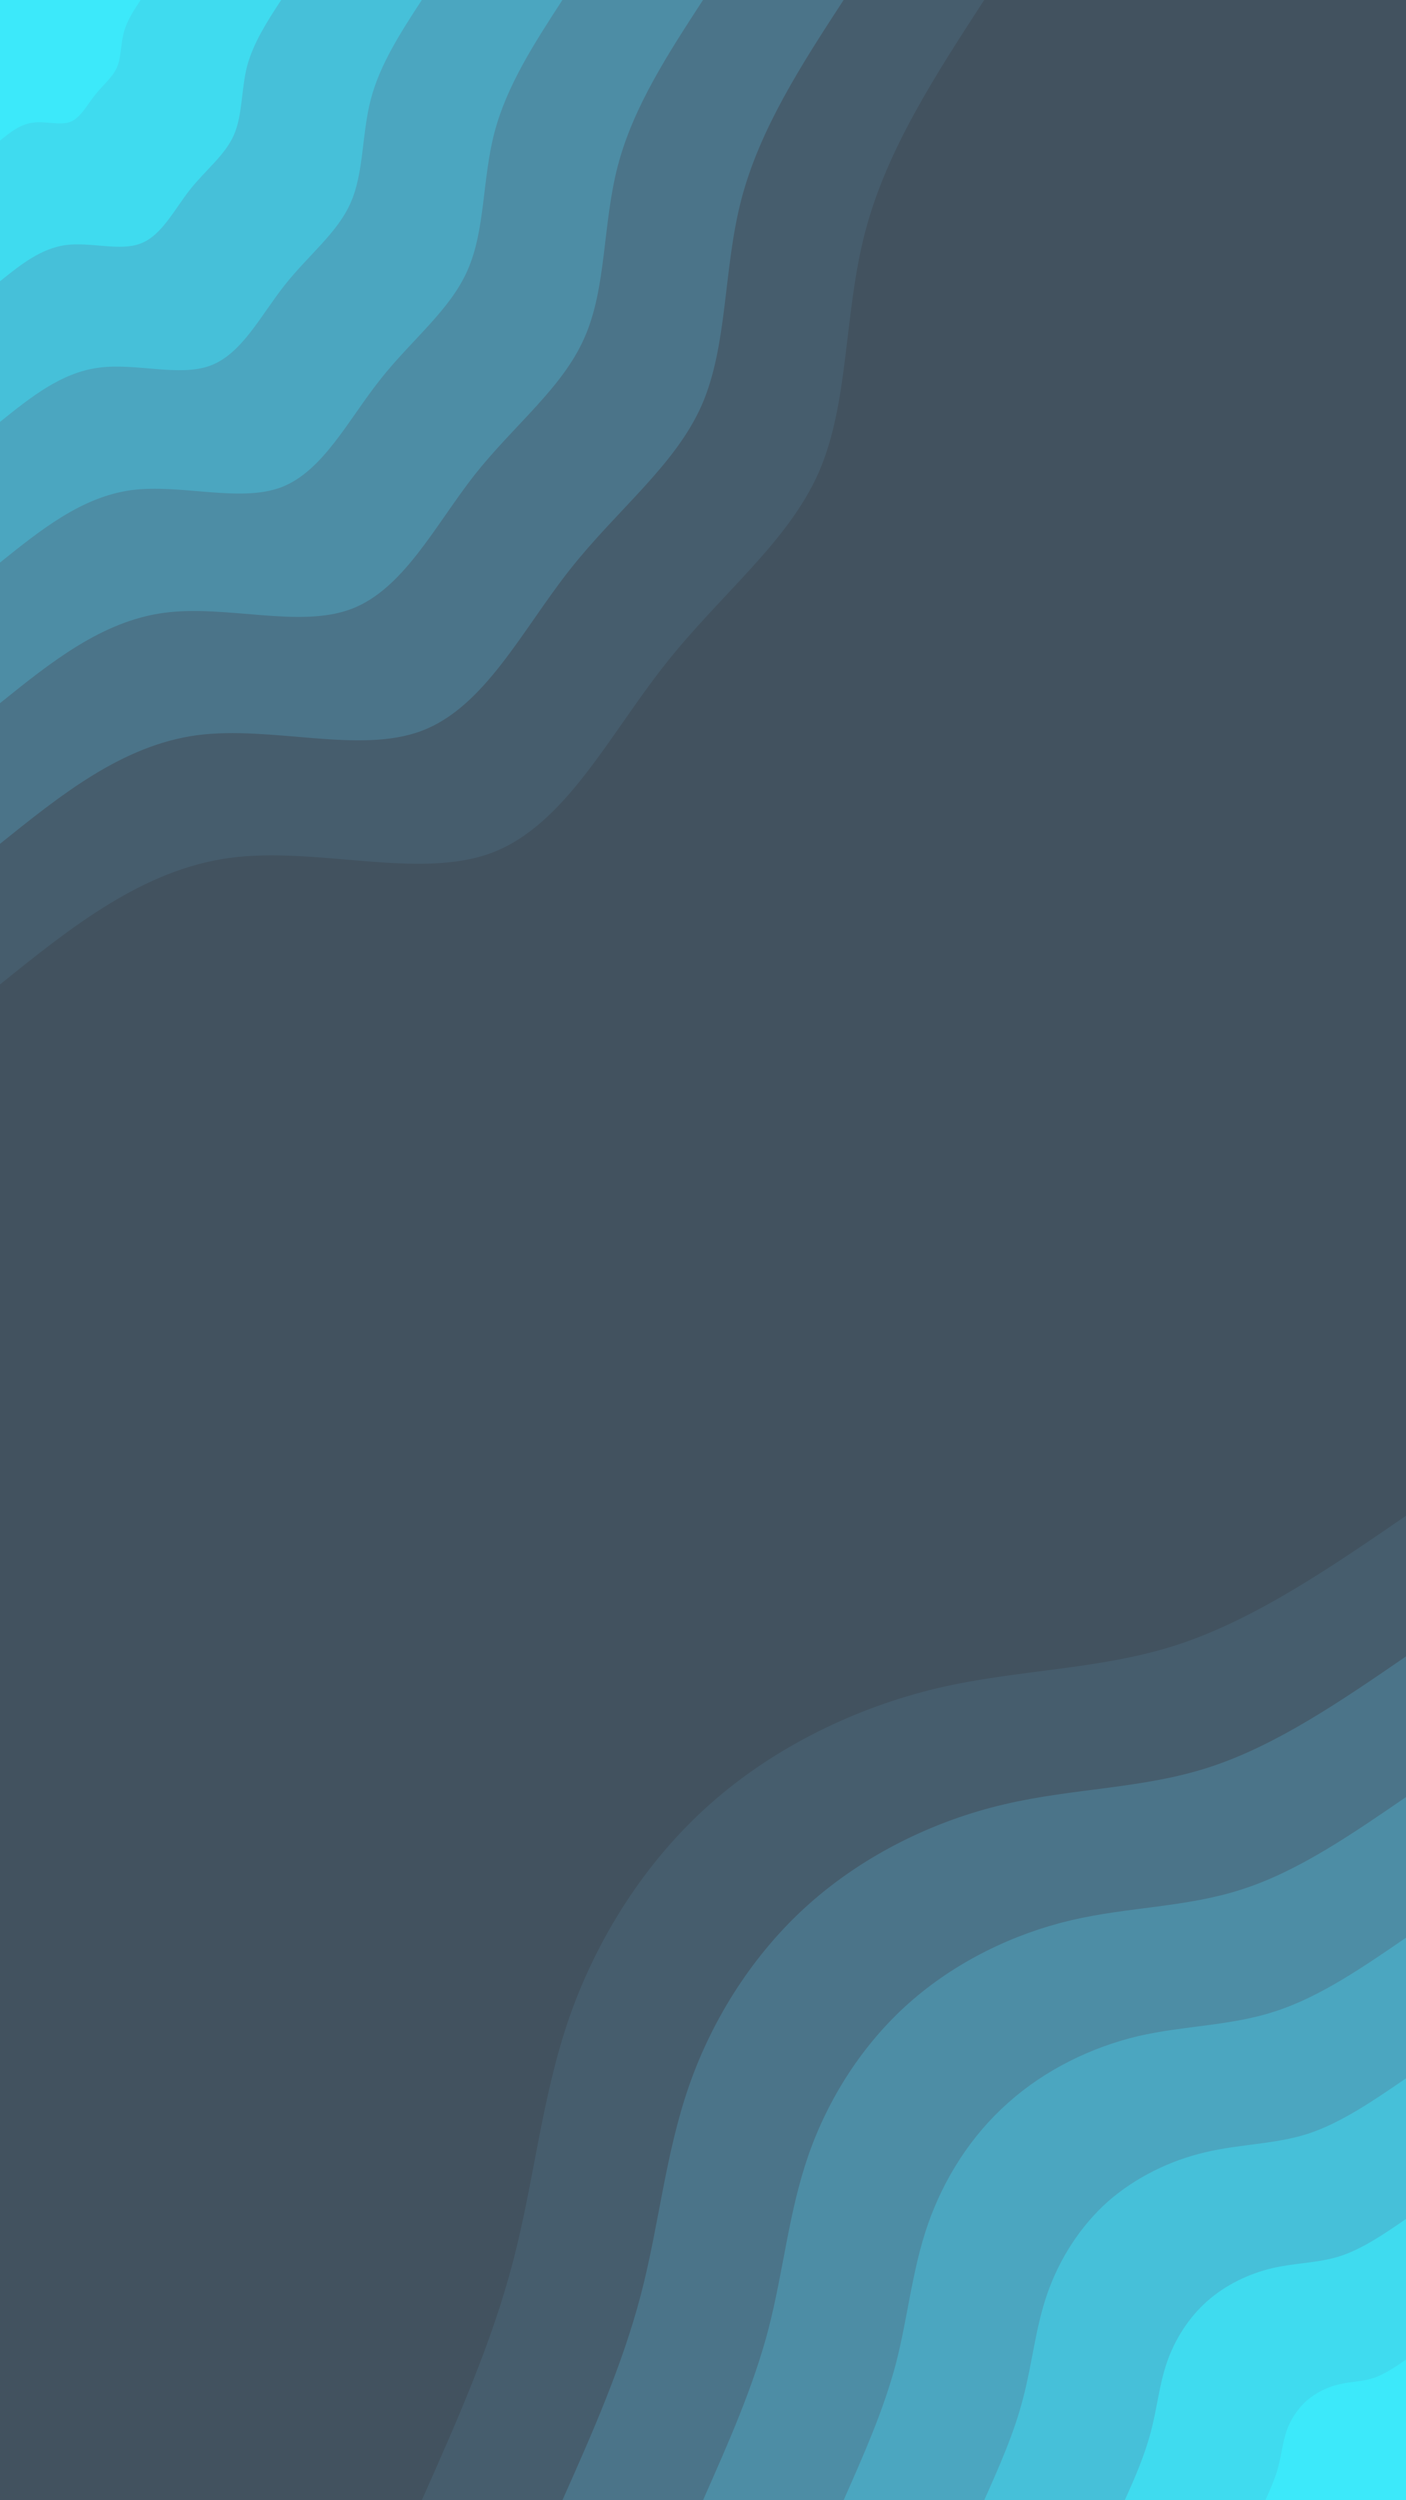 <svg id="visual" viewBox="0 0 540 960" width="540" height="960" xmlns="http://www.w3.org/2000/svg" xmlns:xlink="http://www.w3.org/1999/xlink" version="1.1"><rect x="0" y="0" width="540" height="960" fill="#42525f"></rect><defs><linearGradient id="grad1_0" x1="0%" y1="100%" x2="100%" y2="0%"><stop offset="30%" stop-color="#3ce9fa" stop-opacity="1"></stop><stop offset="70%" stop-color="#3ce9fa" stop-opacity="1"></stop></linearGradient></defs><defs><linearGradient id="grad1_1" x1="0%" y1="100%" x2="100%" y2="0%"><stop offset="30%" stop-color="#3ce9fa" stop-opacity="1"></stop><stop offset="70%" stop-color="#43cee4" stop-opacity="1"></stop></linearGradient></defs><defs><linearGradient id="grad1_2" x1="0%" y1="100%" x2="100%" y2="0%"><stop offset="30%" stop-color="#49b3cc" stop-opacity="1"></stop><stop offset="70%" stop-color="#43cee4" stop-opacity="1"></stop></linearGradient></defs><defs><linearGradient id="grad1_3" x1="0%" y1="100%" x2="100%" y2="0%"><stop offset="30%" stop-color="#49b3cc" stop-opacity="1"></stop><stop offset="70%" stop-color="#4c99b3" stop-opacity="1"></stop></linearGradient></defs><defs><linearGradient id="grad1_4" x1="0%" y1="100%" x2="100%" y2="0%"><stop offset="30%" stop-color="#4d8097" stop-opacity="1"></stop><stop offset="70%" stop-color="#4c99b3" stop-opacity="1"></stop></linearGradient></defs><defs><linearGradient id="grad1_5" x1="0%" y1="100%" x2="100%" y2="0%"><stop offset="30%" stop-color="#4d8097" stop-opacity="1"></stop><stop offset="70%" stop-color="#49687b" stop-opacity="1"></stop></linearGradient></defs><defs><linearGradient id="grad1_6" x1="0%" y1="100%" x2="100%" y2="0%"><stop offset="30%" stop-color="#42525f" stop-opacity="1"></stop><stop offset="70%" stop-color="#49687b" stop-opacity="1"></stop></linearGradient></defs><defs><linearGradient id="grad2_0" x1="0%" y1="100%" x2="100%" y2="0%"><stop offset="30%" stop-color="#3ce9fa" stop-opacity="1"></stop><stop offset="70%" stop-color="#3ce9fa" stop-opacity="1"></stop></linearGradient></defs><defs><linearGradient id="grad2_1" x1="0%" y1="100%" x2="100%" y2="0%"><stop offset="30%" stop-color="#43cee4" stop-opacity="1"></stop><stop offset="70%" stop-color="#3ce9fa" stop-opacity="1"></stop></linearGradient></defs><defs><linearGradient id="grad2_2" x1="0%" y1="100%" x2="100%" y2="0%"><stop offset="30%" stop-color="#43cee4" stop-opacity="1"></stop><stop offset="70%" stop-color="#49b3cc" stop-opacity="1"></stop></linearGradient></defs><defs><linearGradient id="grad2_3" x1="0%" y1="100%" x2="100%" y2="0%"><stop offset="30%" stop-color="#4c99b3" stop-opacity="1"></stop><stop offset="70%" stop-color="#49b3cc" stop-opacity="1"></stop></linearGradient></defs><defs><linearGradient id="grad2_4" x1="0%" y1="100%" x2="100%" y2="0%"><stop offset="30%" stop-color="#4c99b3" stop-opacity="1"></stop><stop offset="70%" stop-color="#4d8097" stop-opacity="1"></stop></linearGradient></defs><defs><linearGradient id="grad2_5" x1="0%" y1="100%" x2="100%" y2="0%"><stop offset="30%" stop-color="#49687b" stop-opacity="1"></stop><stop offset="70%" stop-color="#4d8097" stop-opacity="1"></stop></linearGradient></defs><defs><linearGradient id="grad2_6" x1="0%" y1="100%" x2="100%" y2="0%"><stop offset="30%" stop-color="#49687b" stop-opacity="1"></stop><stop offset="70%" stop-color="#42525f" stop-opacity="1"></stop></linearGradient></defs><g transform="translate(540, 960)"><path d="M-378 0C-364.5 -30.4 -351 -60.7 -342.9 -91.9C-334.8 -123 -331.9 -155 -321.3 -185.5C-310.6 -216 -292.2 -245.2 -267.3 -267.3C-242.4 -289.4 -211.1 -304.4 -180 -311.8C-148.9 -319.1 -118 -318.7 -88 -328.4C-58 -338.2 -29 -358.1 0 -378L0 0Z" fill="#465d6d"></path><path d="M-324 0C-312.4 -26 -300.9 -52.1 -293.9 -78.8C-286.9 -105.5 -284.5 -132.8 -275.4 -159C-266.3 -185.2 -250.4 -210.2 -229.1 -229.1C-207.8 -248 -181 -261 -154.3 -267.2C-127.6 -273.5 -101.1 -273.1 -75.4 -281.5C-49.7 -289.9 -24.9 -306.9 0 -324L0 0Z" fill="#4b7489"></path><path d="M-270 0C-260.4 -21.7 -250.7 -43.4 -244.9 -65.6C-239.1 -87.9 -237.1 -110.7 -229.5 -132.5C-221.9 -154.3 -208.7 -175.1 -190.9 -190.9C-173.1 -206.7 -150.8 -217.5 -128.6 -222.7C-106.4 -227.9 -84.3 -227.6 -62.9 -234.6C-41.4 -241.5 -20.7 -255.8 0 -270L0 0Z" fill="#4d8da5"></path><path d="M-216 0C-208.3 -17.4 -200.6 -34.7 -195.9 -52.5C-191.3 -70.3 -189.7 -88.5 -183.6 -106C-177.5 -123.5 -167 -140.1 -152.7 -152.7C-138.5 -165.4 -120.6 -174 -102.9 -178.2C-85.1 -182.3 -67.4 -182.1 -50.3 -187.7C-33.2 -193.2 -16.6 -204.6 0 -216L0 0Z" fill="#4ba6c0"></path><path d="M-162 0C-156.2 -13 -150.4 -26 -147 -39.4C-143.5 -52.7 -142.3 -66.4 -137.7 -79.5C-133.1 -92.6 -125.2 -105.1 -114.6 -114.6C-103.9 -124 -90.5 -130.5 -77.1 -133.6C-63.8 -136.8 -50.6 -136.6 -37.7 -140.7C-24.9 -144.9 -12.4 -153.5 0 -162L0 0Z" fill="#46c0d9"></path><path d="M-108 0C-104.1 -8.7 -100.3 -17.4 -98 -26.3C-95.6 -35.2 -94.8 -44.3 -91.8 -53C-88.8 -61.7 -83.5 -70.1 -76.4 -76.4C-69.3 -82.7 -60.3 -87 -51.4 -89.1C-42.5 -91.2 -33.7 -91 -25.1 -93.8C-16.6 -96.6 -8.3 -102.3 0 -108L0 0Z" fill="#3fdbef"></path><path d="M-54 0C-52.1 -4.3 -50.1 -8.7 -49 -13.1C-47.8 -17.6 -47.4 -22.1 -45.9 -26.5C-44.4 -30.9 -41.7 -35 -38.2 -38.2C-34.6 -41.3 -30.2 -43.5 -25.7 -44.5C-21.3 -45.6 -16.9 -45.5 -12.6 -46.9C-8.3 -48.3 -4.1 -51.2 0 -54L0 0Z" fill="#3ce9fa"></path></g><g transform="translate(0, 0)"><path d="M378 0C359.3 28.8 340.5 57.6 332.3 89C324 120.5 326.2 154.6 314.4 181.5C302.5 208.4 276.6 228.2 255.3 255.3C233.9 282.3 217.1 316.7 189 327.4C160.9 338 121.6 324.9 88.3 329.4C54.9 333.9 27.4 355.9 0 378L0 0Z" fill="#465d6d"></path><path d="M324 0C307.9 24.7 291.9 49.4 284.8 76.3C277.7 103.3 279.6 132.5 269.5 155.6C259.3 178.7 237.1 195.6 218.8 218.8C200.5 242 186.1 271.5 162 280.6C137.9 289.7 104.3 278.5 75.6 282.3C47 286.2 23.5 305.1 0 324L0 0Z" fill="#4b7489"></path><path d="M270 0C256.6 20.6 243.2 41.1 237.3 63.6C231.4 86.1 233 110.4 224.5 129.6C216.1 148.9 197.6 163 182.3 182.3C167.1 201.7 155 226.2 135 233.8C115 241.4 86.9 232.1 63 235.3C39.2 238.5 19.6 254.2 0 270L0 0Z" fill="#4d8da5"></path><path d="M216 0C205.3 16.5 194.6 32.9 189.9 50.9C185.2 68.8 186.4 88.3 179.6 103.7C172.9 119.1 158.1 130.4 145.9 145.9C133.7 161.3 124 181 108 187.1C92 193.1 69.5 185.7 50.4 188.2C31.4 190.8 15.7 203.4 0 216L0 0Z" fill="#4ba6c0"></path><path d="M162 0C154 12.3 145.9 24.7 142.4 38.2C138.9 51.6 139.8 66.2 134.7 77.8C129.7 89.3 118.6 97.8 109.4 109.4C100.2 121 93 135.7 81 140.3C69 144.9 52.1 139.2 37.8 141.2C23.5 143.1 11.8 152.5 0 162L0 0Z" fill="#46c0d9"></path><path d="M108 0C102.6 8.2 97.3 16.5 94.9 25.4C92.6 34.4 93.2 44.2 89.8 51.9C86.4 59.6 79 65.2 72.9 72.9C66.8 80.7 62 90.5 54 93.5C46 96.6 34.8 92.8 25.2 94.1C15.7 95.4 7.8 101.7 0 108L0 0Z" fill="#3fdbef"></path><path d="M54 0C51.3 4.1 48.6 8.2 47.5 12.7C46.3 17.2 46.6 22.1 44.9 25.9C43.2 29.8 39.5 32.6 36.5 36.5C33.4 40.3 31 45.2 27 46.8C23 48.3 17.4 46.4 12.6 47.1C7.8 47.7 3.9 50.8 0 54L0 0Z" fill="#3ce9fa"></path></g></svg>